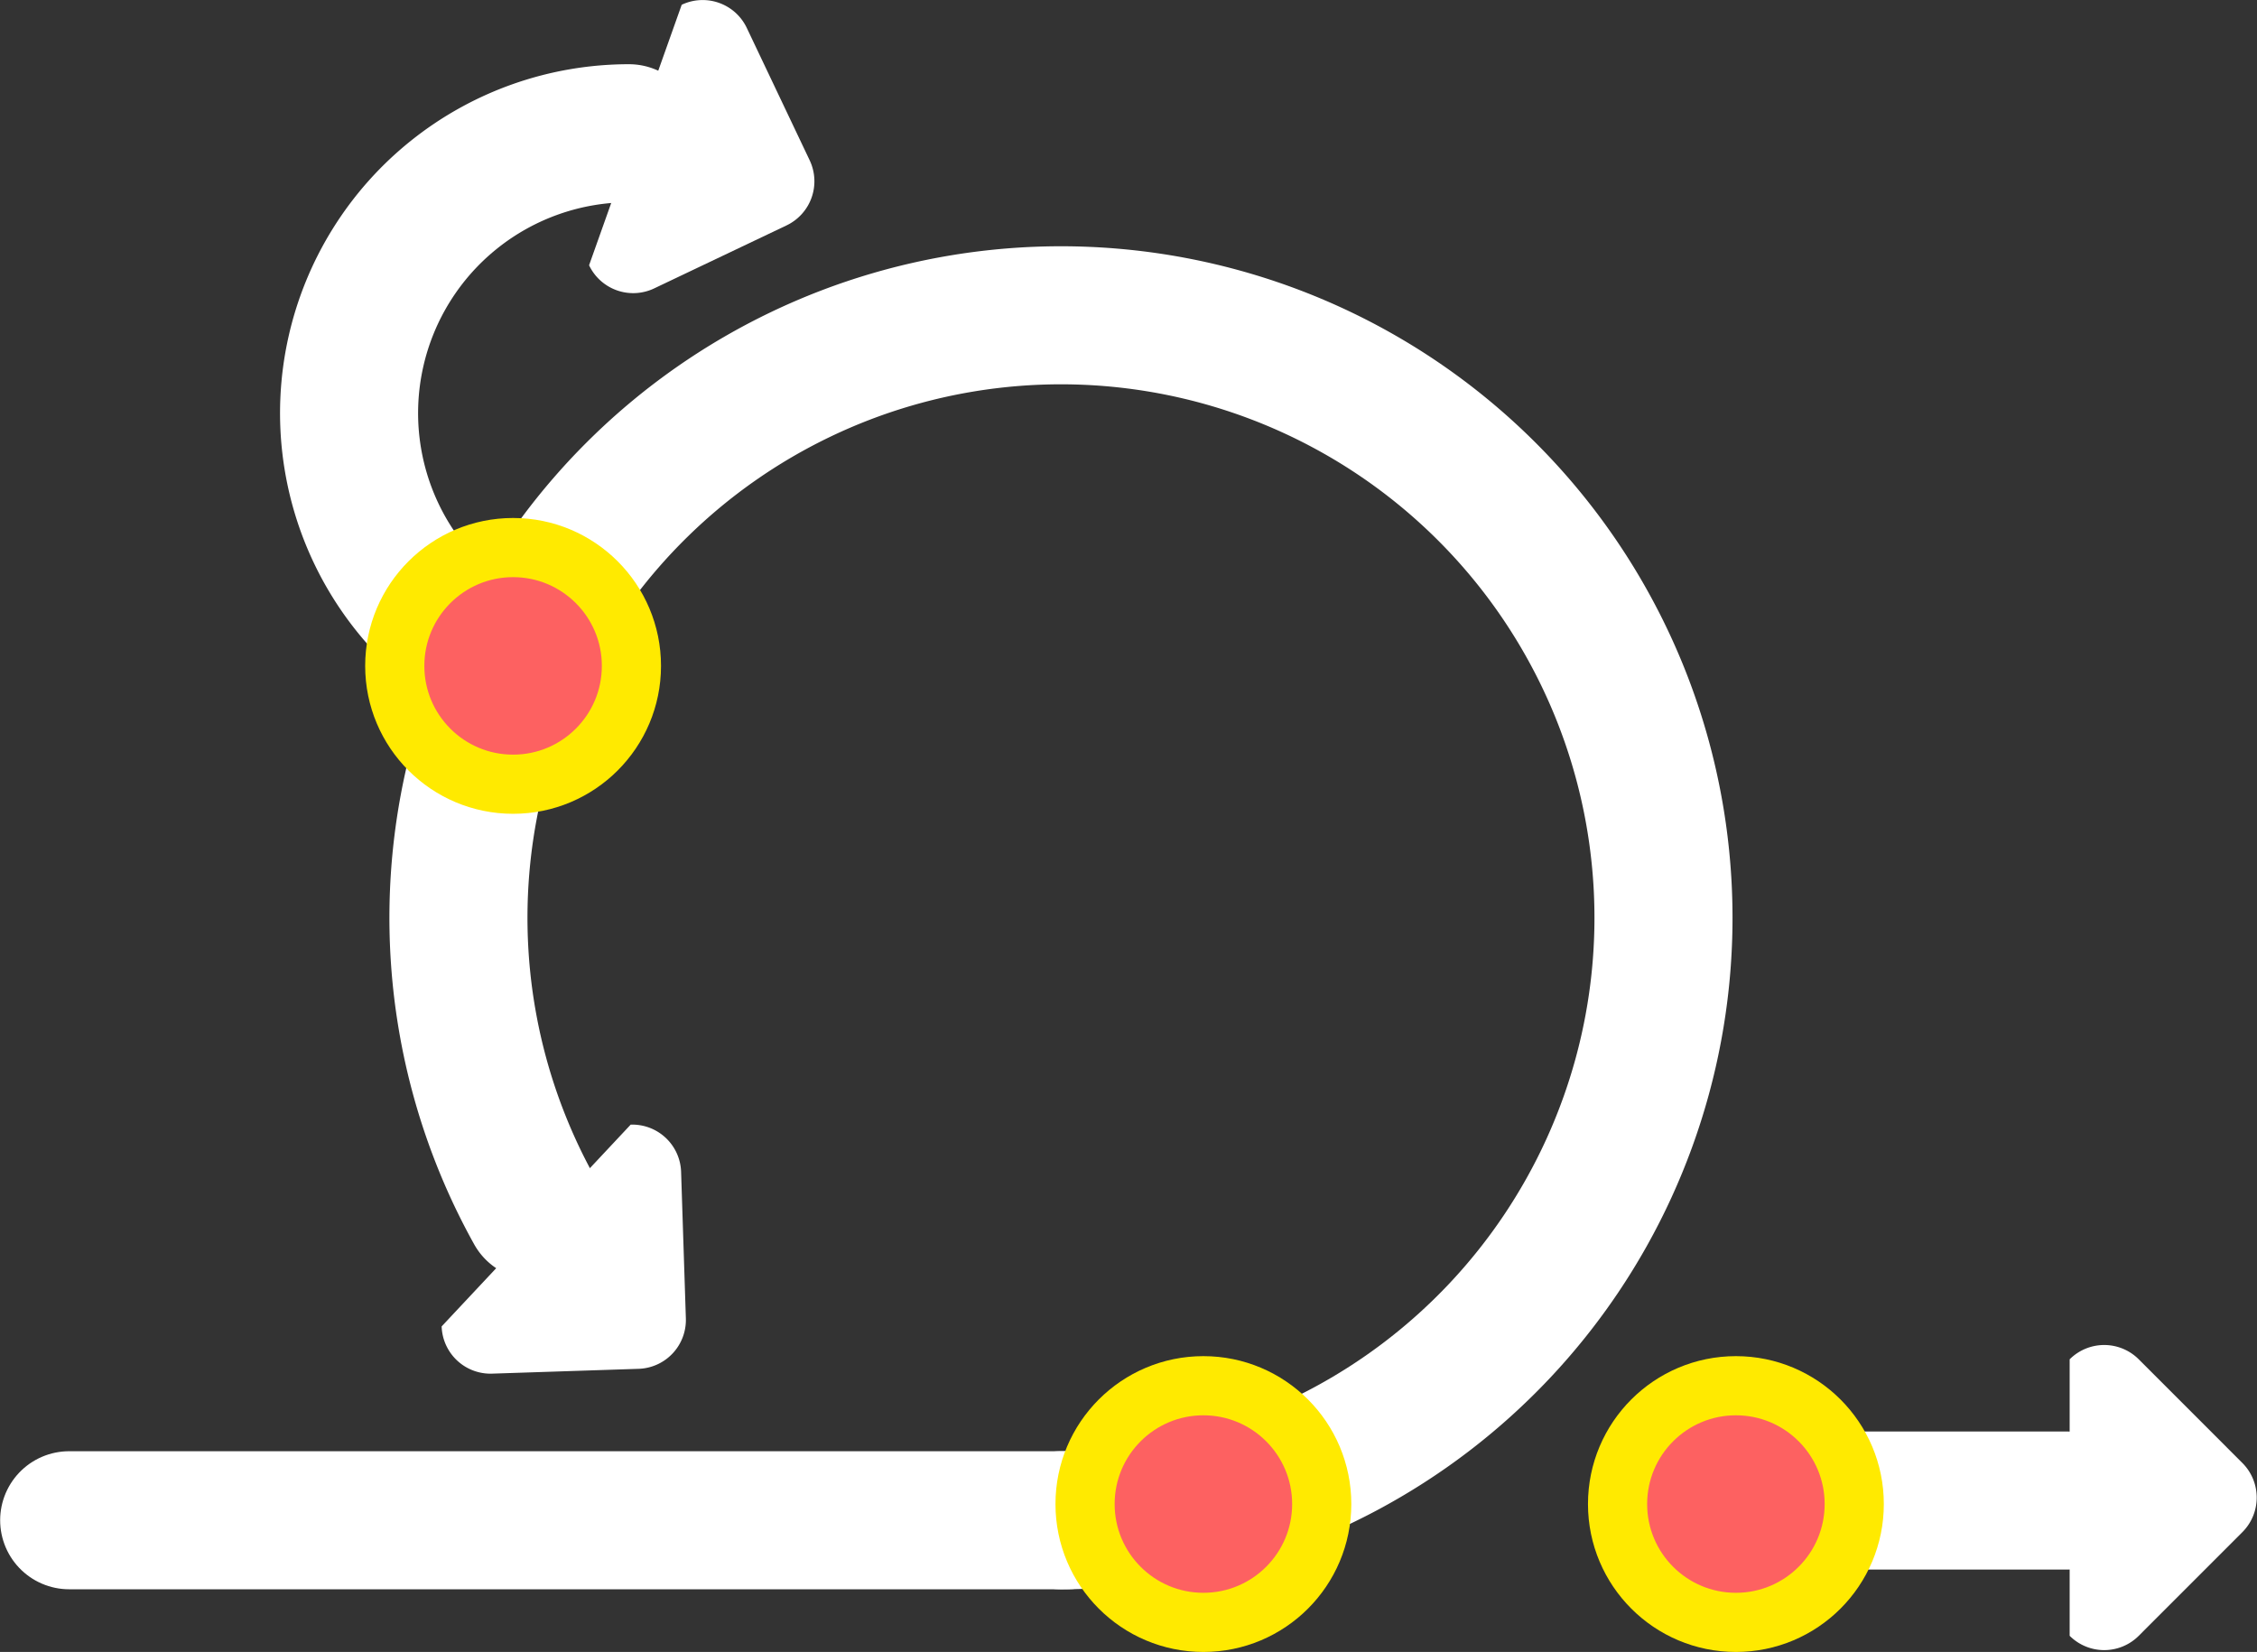 <svg id="Sprint_Planning" data-name="Sprint Planning" xmlns="http://www.w3.org/2000/svg" width="228.875" height="167.532" viewBox="0 0 228.875 167.532">
  <rect x="0" y="0" width="228.875" height="167.532" fill="#333333" stroke="none"/>
<defs>
    <style>
      .cls-1 {
        fill: #fff;
      }

      .cls-1, .cls-2 {
        fill-rule: evenodd;
      }

      .cls-2 {
        fill: none;
        stroke: #fff;
        stroke-width: 14px;
      }

      .cls-2, .cls-3 {
        stroke-linecap: round;
        stroke-linejoin: round;
      }

      .cls-3 {
        fill: #fd6161;
        stroke: #ffea00;
        stroke-width: 6px;
      }
    </style>
  </defs>
  <path class="cls-1" d="M210.033,138.511a4.953,4.953,0,0,1,7.007,0l10.51,10.514a4.958,4.958,0,0,1,0,7.01l-10.51,10.514a4.953,4.953,0,0,1-7.007,0V138.511Z" transform="translate(-0.156 -0.656)"/>
  <path class="cls-1" d="M69.285,1.14a4.954,4.954,0,0,1,6.6,2.348l6.379,13.428a4.958,4.958,0,0,1-2.349,6.6L66.492,29.905a4.953,4.953,0,0,1-6.6-2.348Z" transform="translate(-0.156 -0.656)"/>
  <path class="cls-1" d="M64.111,114.71a4.952,4.952,0,0,1,5.113,4.79l0.483,14.858a4.958,4.958,0,0,1-4.792,5.116l-14.859.489a4.954,4.954,0,0,1-5.114-4.79Z" transform="translate(-0.156 -0.656)"/>
  <path class="cls-2" d="M7.171,154.831h101.2" transform="translate(-0.156 -0.656)"/>
  <path class="cls-2" d="M178.974,152.831h30.855" transform="translate(-0.156 -0.656)"/>
  <path class="cls-2" d="M51.889,68.249A28.382,28.382,0,0,1,63.943,14.169" transform="translate(-0.156 -0.656)"/>
  <path class="cls-2" d="M54.357,123.445a61.1,61.1,0,1,1,53.4,31.386" transform="translate(-0.156 -0.656)"/>
  <circle class="cls-3" cx="122.032" cy="152.532" r="12"/>
  <circle class="cls-3" cx="176.032" cy="152.532" r="12"/>
  <circle class="cls-3" cx="52.031" cy="67.531" r="12"/>
</svg>
